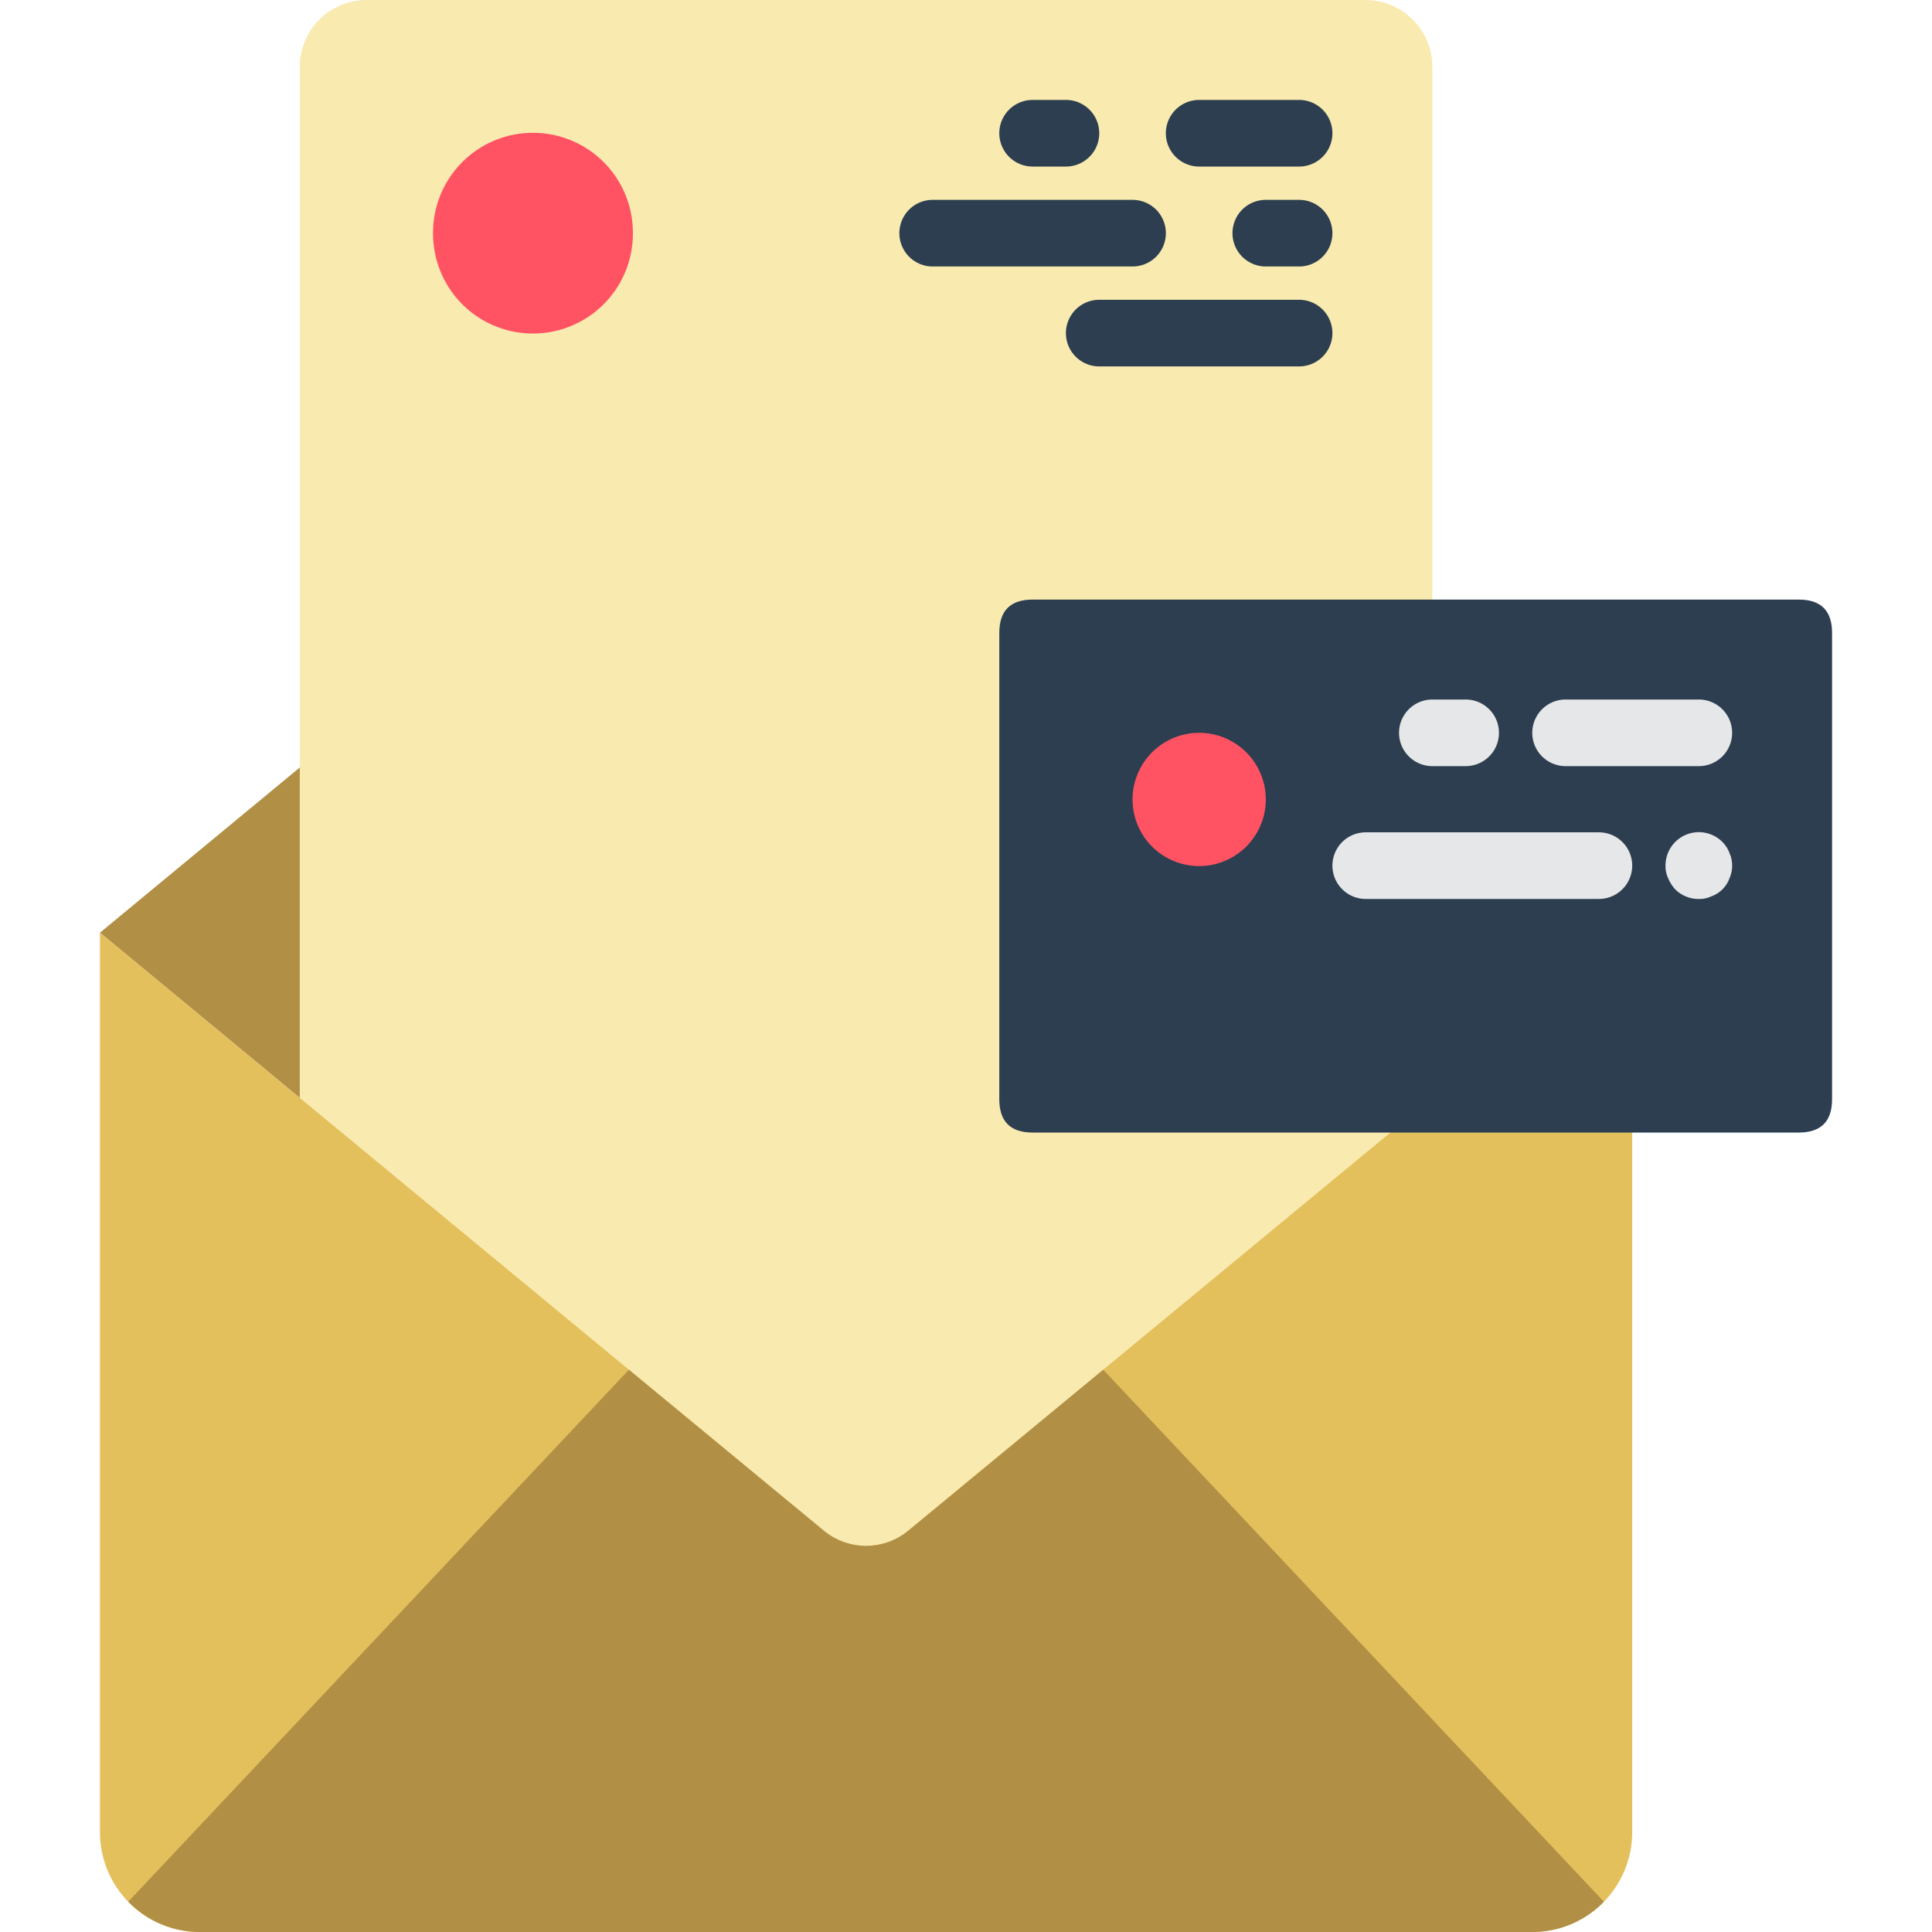 <?xml version="1.0" standalone="no"?><!DOCTYPE svg PUBLIC "-//W3C//DTD SVG 1.1//EN" "http://www.w3.org/Graphics/SVG/1.1/DTD/svg11.dtd"><svg t="1556896989244" class="icon" style="" viewBox="0 0 1024 1024" version="1.1" xmlns="http://www.w3.org/2000/svg" p-id="4074" xmlns:xlink="http://www.w3.org/1999/xlink" width="128" height="128"><defs><style type="text/css"></style></defs><path d="M736.927 600.276l-152.188 125.705-103.283 85.274c-13.012 10.77-31.832 10.77-44.844 0l-103.283-85.274L158.897 581.914 52.966 494.345l105.931-87.57h370.759V582.621a17.655 17.655 0 0 0 17.655 17.655h189.617z" fill="#B19046" p-id="4075"></path><path d="M759.172 971.034V35.31a35.416 35.416 0 0 0-35.31-35.31H194.207a35.416 35.416 0 0 0-35.31 35.31v935.724h600.276z" fill="#F9EAB0" p-id="4076"></path><path d="M759.172 581.914l-174.433 144.066-103.283 85.274c-13.012 10.77-31.832 10.77-44.844 0l-103.283-85.274L158.897 581.914 52.966 494.345v476.69a52.966 52.966 0 0 0 52.966 52.966h706.207a52.966 52.966 0 0 0 52.966-52.966V494.345l-105.931 87.57z" fill="#E4C05C" p-id="4077"></path><path d="M282.483 123.586m-52.966 0a52.966 52.966 0 1 0 105.931 0 52.966 52.966 0 1 0-105.931 0Z" fill="#FF5364" p-id="4078"></path><path d="M564.966 88.276h-17.655a17.655 17.655 0 0 1 0-35.31h17.655a17.655 17.655 0 0 1 0 35.31zM688.552 88.276h-52.966a17.655 17.655 0 0 1 0-35.31h52.966a17.655 17.655 0 0 1 0 35.31zM600.276 141.241h-105.931a17.655 17.655 0 0 1 0-35.31h105.931a17.655 17.655 0 0 1 0 35.31zM688.552 141.241h-17.655a17.655 17.655 0 0 1 0-35.31h17.655a17.655 17.655 0 0 1 0 35.31zM688.552 194.207h-105.931a17.655 17.655 0 0 1 0-35.31h105.931a17.655 17.655 0 0 1 0 35.31z" fill="#2C3E50" p-id="4079"></path><path d="M529.655 317.793m17.655 0l406.069 0q17.655 0 17.655 17.655l0 247.172q0 17.655-17.655 17.655l-406.069 0q-17.655 0-17.655-17.655l0-247.172q0-17.655 17.655-17.655Z" fill="#2C3E50" p-id="4080"></path><path d="M635.586 423.724m-35.31 0a35.31 35.31 0 1 0 70.621 0 35.31 35.31 0 1 0-70.621 0Z" fill="#FF5364" p-id="4081"></path><path d="M776.828 406.069h-17.655a17.655 17.655 0 0 1 0-35.31h17.655a17.655 17.655 0 0 1 0 35.31zM900.414 406.069h-70.621a17.655 17.655 0 0 1 0-35.31h70.621a17.655 17.655 0 0 1 0 35.31zM847.448 476.46h-123.586a17.655 17.655 0 0 1 0-35.31h123.586a17.655 17.655 0 0 1 0 35.31zM900.414 476.478a17.549 17.549 0 0 1-12.535-5.12 20.48 20.48 0 0 1-3.708-5.844 14.777 14.777 0 0 1-1.412-6.691 17.655 17.655 0 0 1 30.19-12.535 16.331 16.331 0 0 1 3.708 5.826 16.596 16.596 0 0 1 0 13.4 15.801 15.801 0 0 1-9.534 9.534 14.813 14.813 0 0 1-6.709 1.43z" fill="#E6E7E8" p-id="4082"></path><path d="M850.097 1007.934A52.789 52.789 0 0 1 812.138 1024H105.931a52.789 52.789 0 0 1-37.959-16.066l265.357-281.953 103.283 85.274c13.012 10.77 31.832 10.77 44.844 0l103.283-85.274 265.357 281.953z" fill="#B19046" p-id="4083"></path></svg>